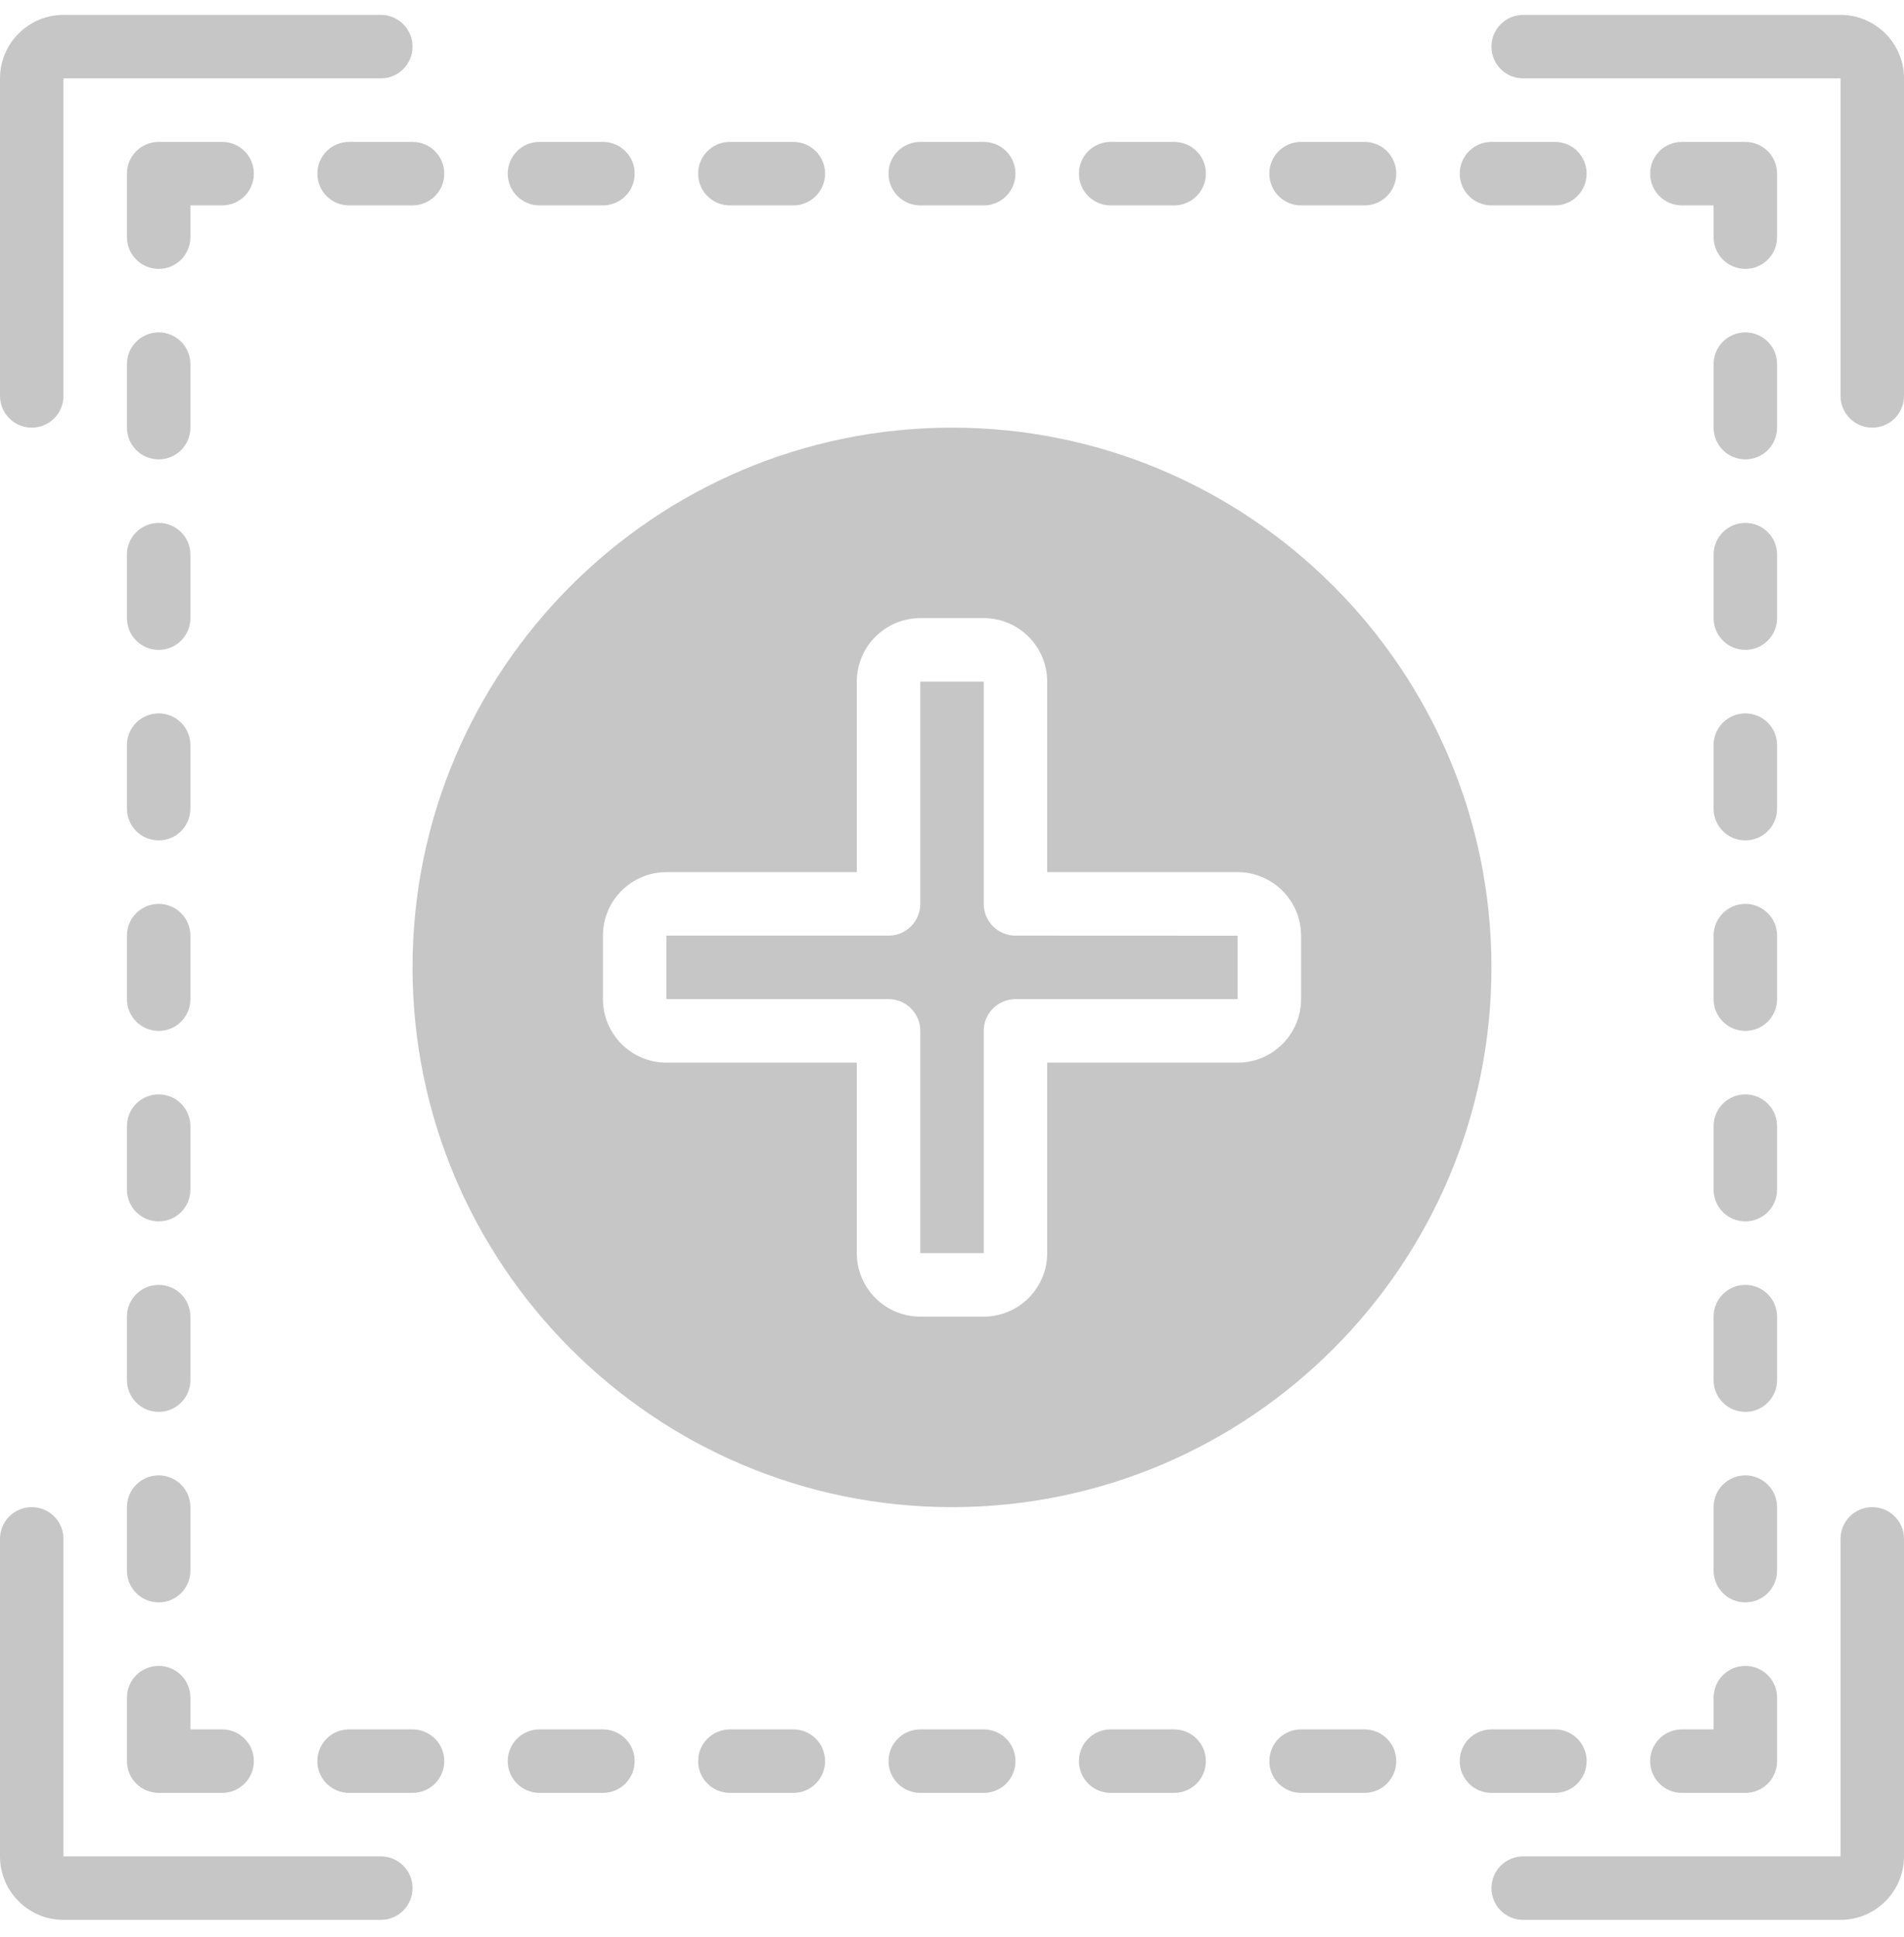 <svg width="60" height="61" viewBox="0 0 60 61" fill="none" xmlns="http://www.w3.org/2000/svg">
<path d="M1 13.469C1.553 13.469 2 13.022 2 12.469V2.469H12C12.553 2.469 13 2.022 13 1.469C13 0.916 12.553 0.469 12 0.469H2C0.897 0.469 0 1.366 0 2.469V12.469C0 13.022 0.447 13.469 1 13.469Z" fill="#C6C6C6"/>
<path d="M12 58.469H2V48.469C2 47.916 1.553 47.469 1 47.469C0.447 47.469 0 47.916 0 48.469V58.469C0 59.572 0.897 60.469 2 60.469H12C12.553 60.469 13 60.022 13 59.469C13 58.916 12.553 58.469 12 58.469Z" fill="#C6C6C6"/>
<path d="M59 47.469C58.447 47.469 58 47.916 58 48.469V58.469H48C47.447 58.469 47 58.916 47 59.469C47 60.022 47.447 60.469 48 60.469H58C59.103 60.469 60 59.572 60 58.469V48.469C60 47.916 59.553 47.469 59 47.469Z" fill="#C6C6C6"/>
<path d="M58 0.469H48C47.447 0.469 47 0.916 47 1.469C47 2.022 47.447 2.469 48 2.469H58V12.469C58 13.022 58.447 13.469 59 13.469C59.553 13.469 60 13.022 60 12.469V2.469C60 1.366 59.103 0.469 58 0.469Z" fill="#C6C6C6"/>
<path d="M4 31.469C4 32.022 4.447 32.469 5 32.469C5.553 32.469 6 32.022 6 31.469V29.469C6 28.916 5.553 28.469 5 28.469C4.447 28.469 4 28.916 4 29.469V31.469Z" fill="#C6C6C6"/>
<path d="M4 25.469C4 26.022 4.447 26.469 5 26.469C5.553 26.469 6 26.022 6 25.469V23.469C6 22.916 5.553 22.469 5 22.469C4.447 22.469 4 22.916 4 23.469V25.469Z" fill="#C6C6C6"/>
<path d="M4 19.469C4 20.022 4.447 20.469 5 20.469C5.553 20.469 6 20.022 6 19.469V17.469C6 16.916 5.553 16.469 5 16.469C4.447 16.469 4 16.916 4 17.469V19.469Z" fill="#C6C6C6"/>
<path d="M5 14.469C5.553 14.469 6 14.022 6 13.469V11.469C6 10.916 5.553 10.469 5 10.469C4.447 10.469 4 10.916 4 11.469V13.469C4 14.022 4.447 14.469 5 14.469Z" fill="#C6C6C6"/>
<path d="M29 6.469H31C31.553 6.469 32 6.022 32 5.469C32 4.916 31.553 4.469 31 4.469H29C28.447 4.469 28 4.916 28 5.469C28 6.022 28.447 6.469 29 6.469Z" fill="#C6C6C6"/>
<path d="M23 6.469H25C25.553 6.469 26 6.022 26 5.469C26 4.916 25.553 4.469 25 4.469H23C22.447 4.469 22 4.916 22 5.469C22 6.022 22.447 6.469 23 6.469Z" fill="#C6C6C6"/>
<path d="M17 6.469H19C19.553 6.469 20 6.022 20 5.469C20 4.916 19.553 4.469 19 4.469H17C16.447 4.469 16 4.916 16 5.469C16 6.022 16.447 6.469 17 6.469Z" fill="#C6C6C6"/>
<path d="M11 4.469C10.447 4.469 10 4.916 10 5.469C10 6.022 10.447 6.469 11 6.469H13C13.553 6.469 14 6.022 14 5.469C14 4.916 13.553 4.469 13 4.469H11Z" fill="#C6C6C6"/>
<path d="M7 4.469H5C4.447 4.469 4 4.916 4 5.469V7.469C4 8.022 4.447 8.469 5 8.469C5.553 8.469 6 8.022 6 7.469V6.469H7C7.553 6.469 8 6.022 8 5.469C8 4.916 7.553 4.469 7 4.469Z" fill="#C6C6C6"/>
<path d="M25 54.469H23C22.447 54.469 22 54.916 22 55.469C22 56.022 22.447 56.469 23 56.469H25C25.553 56.469 26 56.022 26 55.469C26 54.916 25.553 54.469 25 54.469Z" fill="#C6C6C6"/>
<path d="M19 54.469H17C16.447 54.469 16 54.916 16 55.469C16 56.022 16.447 56.469 17 56.469H19C19.553 56.469 20 56.022 20 55.469C20 54.916 19.553 54.469 19 54.469Z" fill="#C6C6C6"/>
<path d="M13 54.469H11C10.447 54.469 10 54.916 10 55.469C10 56.022 10.447 56.469 11 56.469H13C13.553 56.469 14 56.022 14 55.469C14 54.916 13.553 54.469 13 54.469Z" fill="#C6C6C6"/>
<path d="M4 37.469C4 38.022 4.447 38.469 5 38.469C5.553 38.469 6 38.022 6 37.469V35.469C6 34.916 5.553 34.469 5 34.469C4.447 34.469 4 34.916 4 35.469V37.469Z" fill="#C6C6C6"/>
<path d="M4 43.469C4 44.022 4.447 44.469 5 44.469C5.553 44.469 6 44.022 6 43.469V41.469C6 40.916 5.553 40.469 5 40.469C4.447 40.469 4 40.916 4 41.469V43.469Z" fill="#C6C6C6"/>
<path d="M4 49.469C4 50.022 4.447 50.469 5 50.469C5.553 50.469 6 50.022 6 49.469V47.469C6 46.916 5.553 46.469 5 46.469C4.447 46.469 4 46.916 4 47.469V49.469Z" fill="#C6C6C6"/>
<path d="M4 55.469C4 56.022 4.447 56.469 5 56.469H7C7.553 56.469 8 56.022 8 55.469C8 54.916 7.553 54.469 7 54.469H6V53.469C6 52.916 5.553 52.469 5 52.469C4.447 52.469 4 52.916 4 53.469V55.469Z" fill="#C6C6C6"/>
<path d="M56 35.469C56 34.916 55.553 34.469 55 34.469C54.447 34.469 54 34.916 54 35.469V37.469C54 38.022 54.447 38.469 55 38.469C55.553 38.469 56 38.022 56 37.469V35.469Z" fill="#C6C6C6"/>
<path d="M56 41.469C56 40.916 55.553 40.469 55 40.469C54.447 40.469 54 40.916 54 41.469V43.469C54 44.022 54.447 44.469 55 44.469C55.553 44.469 56 44.022 56 43.469V41.469Z" fill="#C6C6C6"/>
<path d="M55 46.469C54.447 46.469 54 46.916 54 47.469V49.469C54 50.022 54.447 50.469 55 50.469C55.553 50.469 56 50.022 56 49.469V47.469C56 46.916 55.553 46.469 55 46.469Z" fill="#C6C6C6"/>
<path d="M37 54.469H35C34.447 54.469 34 54.916 34 55.469C34 56.022 34.447 56.469 35 56.469H37C37.553 56.469 38 56.022 38 55.469C38 54.916 37.553 54.469 37 54.469Z" fill="#C6C6C6"/>
<path d="M43 54.469H41C40.447 54.469 40 54.916 40 55.469C40 56.022 40.447 56.469 41 56.469H43C43.553 56.469 44 56.022 44 55.469C44 54.916 43.553 54.469 43 54.469Z" fill="#C6C6C6"/>
<path d="M49 56.469C49.553 56.469 50 56.022 50 55.469C50 54.916 49.553 54.469 49 54.469H47C46.447 54.469 46 54.916 46 55.469C46 56.022 46.447 56.469 47 56.469H49Z" fill="#C6C6C6"/>
<path d="M53 56.469H55C55.553 56.469 56 56.022 56 55.469V53.469C56 52.916 55.553 52.469 55 52.469C54.447 52.469 54 52.916 54 53.469V54.469H53C52.447 54.469 52 54.916 52 55.469C52 56.022 52.447 56.469 53 56.469Z" fill="#C6C6C6"/>
<path d="M35 6.469H37C37.553 6.469 38 6.022 38 5.469C38 4.916 37.553 4.469 37 4.469H35C34.447 4.469 34 4.916 34 5.469C34 6.022 34.447 6.469 35 6.469Z" fill="#C6C6C6"/>
<path d="M41 6.469H43C43.553 6.469 44 6.022 44 5.469C44 4.916 43.553 4.469 43 4.469H41C40.447 4.469 40 4.916 40 5.469C40 6.022 40.447 6.469 41 6.469Z" fill="#C6C6C6"/>
<path d="M47 6.469H49C49.553 6.469 50 6.022 50 5.469C50 4.916 49.553 4.469 49 4.469H47C46.447 4.469 46 4.916 46 5.469C46 6.022 46.447 6.469 47 6.469Z" fill="#C6C6C6"/>
<path d="M56 23.469C56 22.916 55.553 22.469 55 22.469C54.447 22.469 54 22.916 54 23.469V25.469C54 26.022 54.447 26.469 55 26.469C55.553 26.469 56 26.022 56 25.469V23.469Z" fill="#C6C6C6"/>
<path d="M56 17.469C56 16.916 55.553 16.469 55 16.469C54.447 16.469 54 16.916 54 17.469V19.469C54 20.022 54.447 20.469 55 20.469C55.553 20.469 56 20.022 56 19.469V17.469Z" fill="#C6C6C6"/>
<path d="M56 11.469C56 10.916 55.553 10.469 55 10.469C54.447 10.469 54 10.916 54 11.469V13.469C54 14.022 54.447 14.469 55 14.469C55.553 14.469 56 14.022 56 13.469V11.469Z" fill="#C6C6C6"/>
<path d="M56 5.469C56 4.916 55.553 4.469 55 4.469H53C52.447 4.469 52 4.916 52 5.469C52 6.022 52.447 6.469 53 6.469H54V7.469C54 8.022 54.447 8.469 55 8.469C55.553 8.469 56 8.022 56 7.469V5.469Z" fill="#C6C6C6"/>
<path d="M31 54.469H29C28.447 54.469 28 54.916 28 55.469C28 56.022 28.447 56.469 29 56.469H31C31.553 56.469 32 56.022 32 55.469C32 54.916 31.553 54.469 31 54.469Z" fill="#C6C6C6"/>
<path d="M56 29.469C56 28.916 55.553 28.469 55 28.469C54.447 28.469 54 28.916 54 29.469V31.469C54 32.022 54.447 32.469 55 32.469C55.553 32.469 56 32.022 56 31.469V29.469Z" fill="#C6C6C6"/>
<path d="M31 28.469V21.469H29V28.469C29 29.022 28.553 29.469 28 29.469H21V31.469H28C28.553 31.469 29 31.916 29 32.469V39.469H31V32.469C31 31.916 31.447 31.469 32 31.469H39V29.472L32 29.469C31.447 29.469 31 29.022 31 28.469Z" fill="#C6C6C6"/>
<path d="M30 13.469C20.626 13.469 13 21.095 13 30.469C13 39.843 20.626 47.469 30 47.469C39.374 47.469 47 39.843 47 30.469C47 21.095 39.374 13.469 30 13.469ZM41 31.469C41 32.572 40.103 33.469 39 33.469H33V39.469C33 40.572 32.103 41.469 31 41.469H29C27.897 41.469 27 40.572 27 39.469V33.469H21C19.897 33.469 19 32.572 19 31.469V29.469C19 28.366 19.897 27.469 21 27.469H27V21.469C27 20.366 27.897 19.469 29 19.469H31C32.103 19.469 33 20.366 33 21.469V27.469H39C40.103 27.469 41 28.366 41 29.469V31.469Z" fill="#C6C6C6"/>
</svg>
